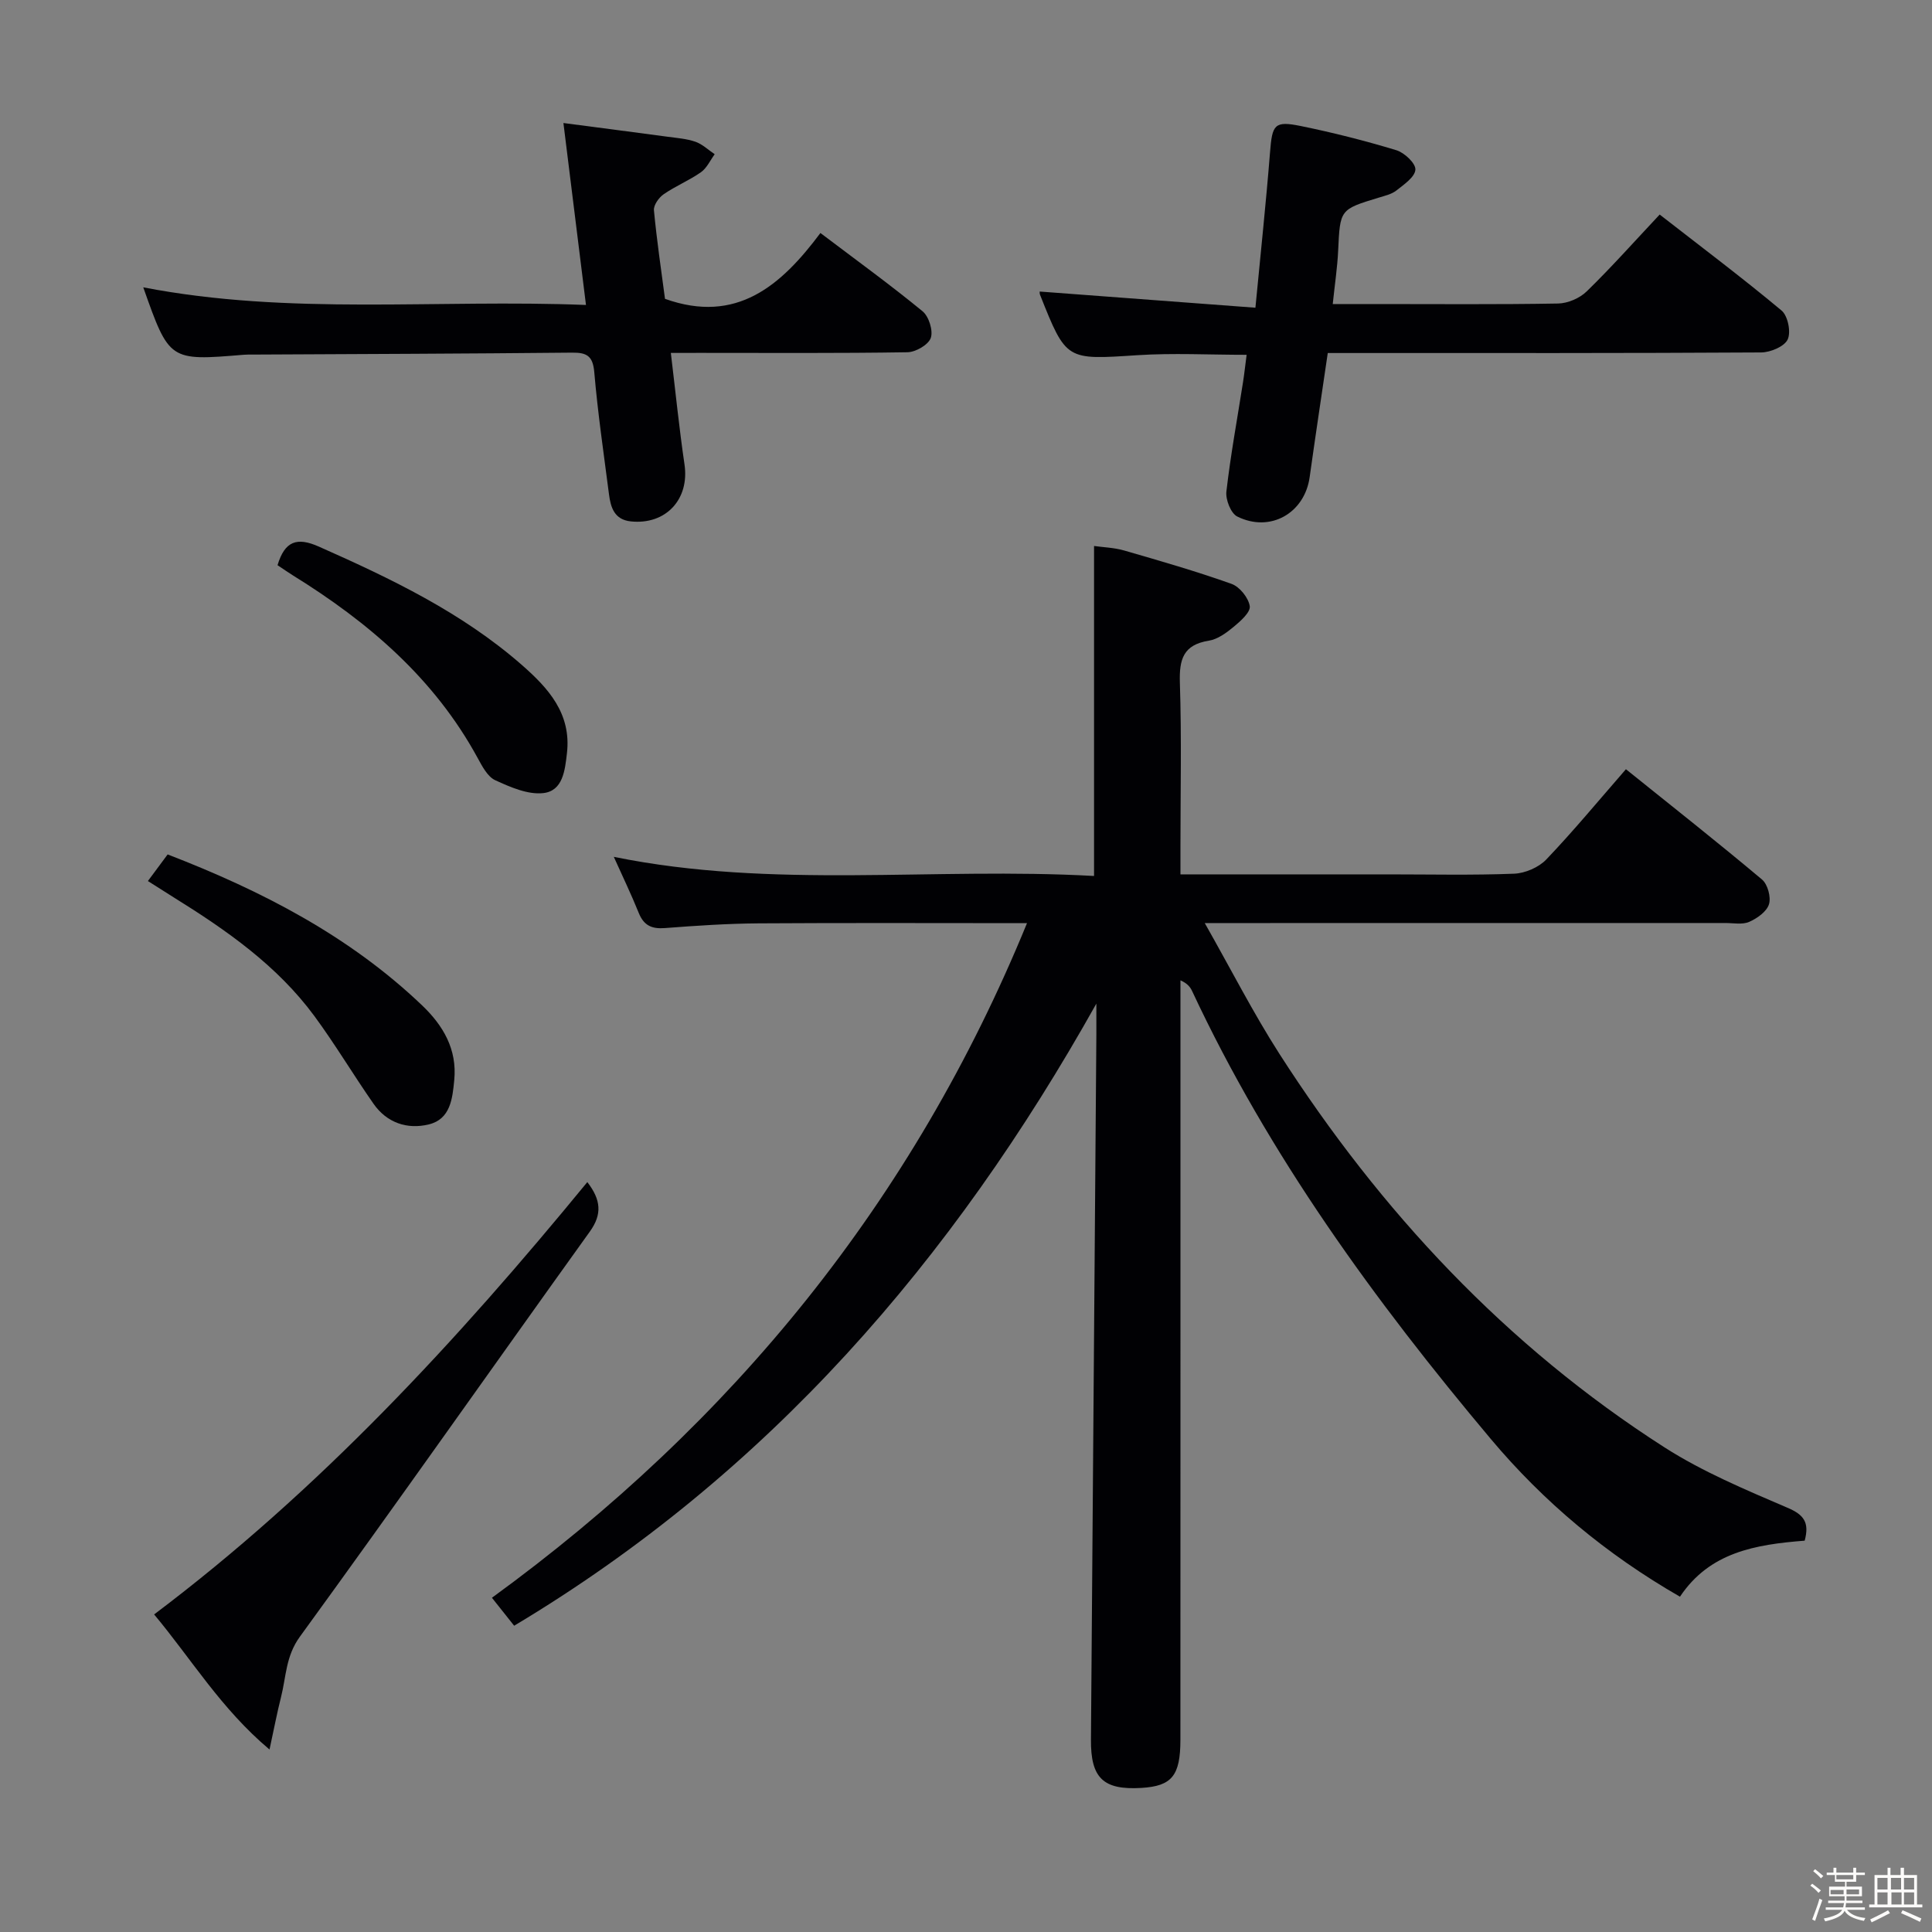 <svg enable-background="new 0 0 400 400" viewBox="0 0 400 400" xmlns="http://www.w3.org/2000/svg"><rect x="0" y="0" width="400" height="400" fill="#808080" stroke="none"/><path d="m374.8 390.4.4-.4c.7.5 1.3 1 1.8 1.4l-.5.5c-.5-.6-1.1-1.1-1.7-1.5zm1 7.3-.6-.3c.5-1.4 1.1-2.8 1.5-4.3.2.1.4.2.6.3-.5 1.3-1 2.8-1.5 4.3zm-.4-10.3.4-.4c.4.3 1 .8 1.7 1.4l-.5.5c-.4-.5-1-1-1.6-1.5zm2.5.3h1.7v-1h.6v1h3.5v-1h.6v1h1.8v.5h-1.8v1.4h-2v1h3.2v2h-3.2v.9h3.3v.5h-3.4c0 .3-.1.6-.1.9h4v.5h-3.7c.7.9 1.9 1.5 3.8 1.7-.1.2-.2.4-.3.6-2.1-.4-3.5-1.1-4-2.1-.4 1-1.8 1.7-4 2.2-.1-.2-.2-.4-.3-.6 2.1-.4 3.4-1 3.8-1.8h-3.4v-.5h3.6c.1-.3.1-.6.2-.9h-3.3v-.5h3.4c0-.3 0-.6 0-.9h-3.2v-2h3.3v-1h-2.1v-1.4h-1.7v-.5zm1.1 3.5v1h2.7c0-.3 0-.4 0-.4 0-.1 0-.2 0-.2 0-.1 0-.2 0-.3h-2.7zm1.2-3v.9h3.5v-.9zm4.7 3h-2.6v.6.4h2.6z" fill="#fcfbfa"/><path d="m393.6 386.7h.6v1.5h2.7v6.1h1.1v.6h-11v-.6h1.1v-6.1h2.7v-1.5h.6v1.5h2.1v-1.5zm-2.7 8.8.4.6c-1.2.6-2.5 1.3-3.8 1.9-.1-.2-.2-.4-.3-.6 1.2-.6 2.5-1.2 3.7-1.9zm-2.2-6.7v2.4h2.1v-2.4zm0 3v2.5h2.1v-2.5zm2.8-3v2.4h2.1v-2.4zm.1 3v2.5h2.1v-2.5h-2.2zm5.9 6.1c-1.4-.7-2.7-1.3-3.9-1.8l.3-.6c1.5.6 2.7 1.2 3.9 1.7zm-1.2-9.1h-2.1v2.4h2.1zm-2.1 3v2.5h2.1v-2.5z" fill="#fcfbfa"/><g fill="#010104"><path d="m373.64 318.98c-10.21.8-19.67 2.38-25.82 11.6-15.24-8.76-28.2-19.61-39.17-32.66-24.03-28.6-45.92-58.68-61.83-92.72-.39-.84-.97-1.59-2.42-2.23v5.74c0 50.49.01 100.98-.01 151.47 0 7.47-1.77 9.61-8.08 9.99-7.92.47-10.51-2.05-10.44-10.04.38-48.63.75-97.26 1.12-145.89.01-1.83 0-3.65 0-6.45-29.8 53.22-68.01 97.38-120.54 128.8-1.38-1.73-2.68-3.37-4.6-5.79 49.8-36.24 87.22-82.12 110.78-139.67-18.96 0-37.26-.08-55.56.04-6.48.05-12.96.48-19.43.98-2.73.21-4.36-.56-5.4-3.15-1.55-3.85-3.36-7.59-5.16-11.6 32.98 6.72 66.16 2.1 99.43 3.96 0-22.91 0-45.28 0-68.32 1.88.27 4.13.33 6.22.93 7.47 2.16 14.95 4.31 22.26 6.92 1.67.6 3.49 2.87 3.76 4.6.19 1.25-1.9 3.1-3.31 4.27-1.51 1.25-3.33 2.6-5.18 2.89-5.29.85-6.13 3.87-5.98 8.69.37 11.32.12 22.66.12 33.99v5.7h43.08c8.66 0 17.34.2 25.99-.14 2.29-.09 5.1-1.3 6.67-2.94 5.61-5.88 10.8-12.16 16.49-18.69 9.61 7.72 19.01 15.14 28.17 22.83 1.18.99 1.9 3.66 1.45 5.12-.47 1.53-2.45 2.93-4.09 3.65-1.41.62-3.28.24-4.94.24-33.66.01-67.32.01-100.98.01-1.79 0-3.58 0-6.81 0 5.48 9.66 10.06 18.66 15.48 27.11 20.94 32.6 46.91 60.43 79.67 81.42 7.91 5.07 16.76 8.77 25.44 12.5 3.49 1.46 4.63 3.08 3.62 6.84z"/><path d="m215.26 60.36c14.83 1.11 29.34 2.2 44.66 3.35 1.09-11.41 2.2-21.75 3.02-32.12.46-5.83.88-6.62 6.41-5.49 6.65 1.36 13.26 3.03 19.75 5 1.67.51 4.02 2.71 3.94 4.02-.09 1.53-2.36 3.08-3.92 4.31-1 .79-2.41 1.1-3.67 1.49-8.06 2.45-8 2.44-8.4 10.99-.16 3.46-.69 6.9-1.12 11.04h9.18c12.49 0 24.99.11 37.48-.11 2.02-.04 4.48-1.1 5.93-2.52 5.11-4.98 9.86-10.32 15.1-15.9 8.59 6.69 17.08 13.07 25.23 19.87 1.31 1.09 1.99 4.46 1.27 5.99-.68 1.47-3.56 2.67-5.47 2.69-27.98.17-55.97.12-83.96.12-1.82 0-3.65 0-5.79 0-1.28 8.71-2.56 17.2-3.75 25.7-1.04 7.45-8.16 11.55-14.99 8.15-1.33-.66-2.44-3.5-2.25-5.17.87-7.57 2.26-15.08 3.44-22.62.28-1.79.47-3.59.75-5.69-7.77 0-15.23-.4-22.64.08-14.71.96-14.7 1.16-20.12-12.48-.13-.3-.07-.65-.08-.7z"/><path d="m138.89 73.07c.97 8.07 1.73 15.61 2.83 23.1 1.06 7.18-3.85 12.54-11.12 11.78-3.41-.36-4.17-2.89-4.52-5.64-1.08-8.4-2.32-16.8-3.04-25.24-.29-3.35-1.5-4.09-4.6-4.06-21.99.22-43.98.29-65.98.4-.67 0-1.34-.02-2 .04-15.41 1.28-15.41 1.28-20.8-13.96 30.38 5.87 60.71 2.42 91.66 3.65-1.58-12.73-3.06-24.68-4.67-37.67 7.54.99 14.52 1.89 21.49 2.83 1.97.27 4 .41 5.85 1.05 1.45.51 2.66 1.7 3.98 2.58-.93 1.27-1.63 2.87-2.85 3.73-2.44 1.71-5.27 2.86-7.72 4.56-1 .69-2.1 2.25-2.01 3.31.59 6.26 1.52 12.49 2.29 18.34 14.83 5.3 24.07-2.77 32.18-13.63 7.49 5.67 14.48 10.73 21.14 16.2 1.31 1.07 2.23 4.01 1.71 5.52-.49 1.42-3.12 2.94-4.83 2.97-14.33.23-28.66.13-42.99.13-1.77.01-3.57.01-6 .01z"/><path d="m121.6 244.74c2.84 3.69 3.1 6.66.51 10.26-20.05 27.93-39.81 56.06-60.03 83.87-2.93 4.03-2.83 8.29-3.9 12.51-.81 3.19-1.42 6.42-2.38 10.84-10.01-8.41-16.12-18.66-23.89-27.97 34.17-25.74 62.65-56.56 89.69-89.51z"/><path d="m30.62 182.41c1.39-1.86 2.65-3.56 4.09-5.51 19.42 7.5 37.57 16.83 52.69 31.26 4.34 4.15 7.26 9.07 6.65 15.43-.37 3.88-.79 8.12-5.28 9.21-4.45 1.08-8.67-.32-11.43-4.27-4.18-5.98-7.92-12.28-12.24-18.15-7.72-10.49-18.23-17.81-29.14-24.59-1.67-1.04-3.34-2.11-5.34-3.38z"/><path d="m57.46 117.02c1.5-4.99 4-5.88 8.56-3.85 14.93 6.62 29.61 13.64 42.02 24.5 5.45 4.77 10.29 10.06 9.34 18.27-.41 3.6-.86 7.8-4.88 8.26-3.2.37-6.84-1.23-9.96-2.66-1.6-.73-2.71-2.9-3.66-4.63-8.95-16.44-22.6-28.1-38.22-37.77-.98-.61-1.93-1.28-3.2-2.12z"/></g></svg>